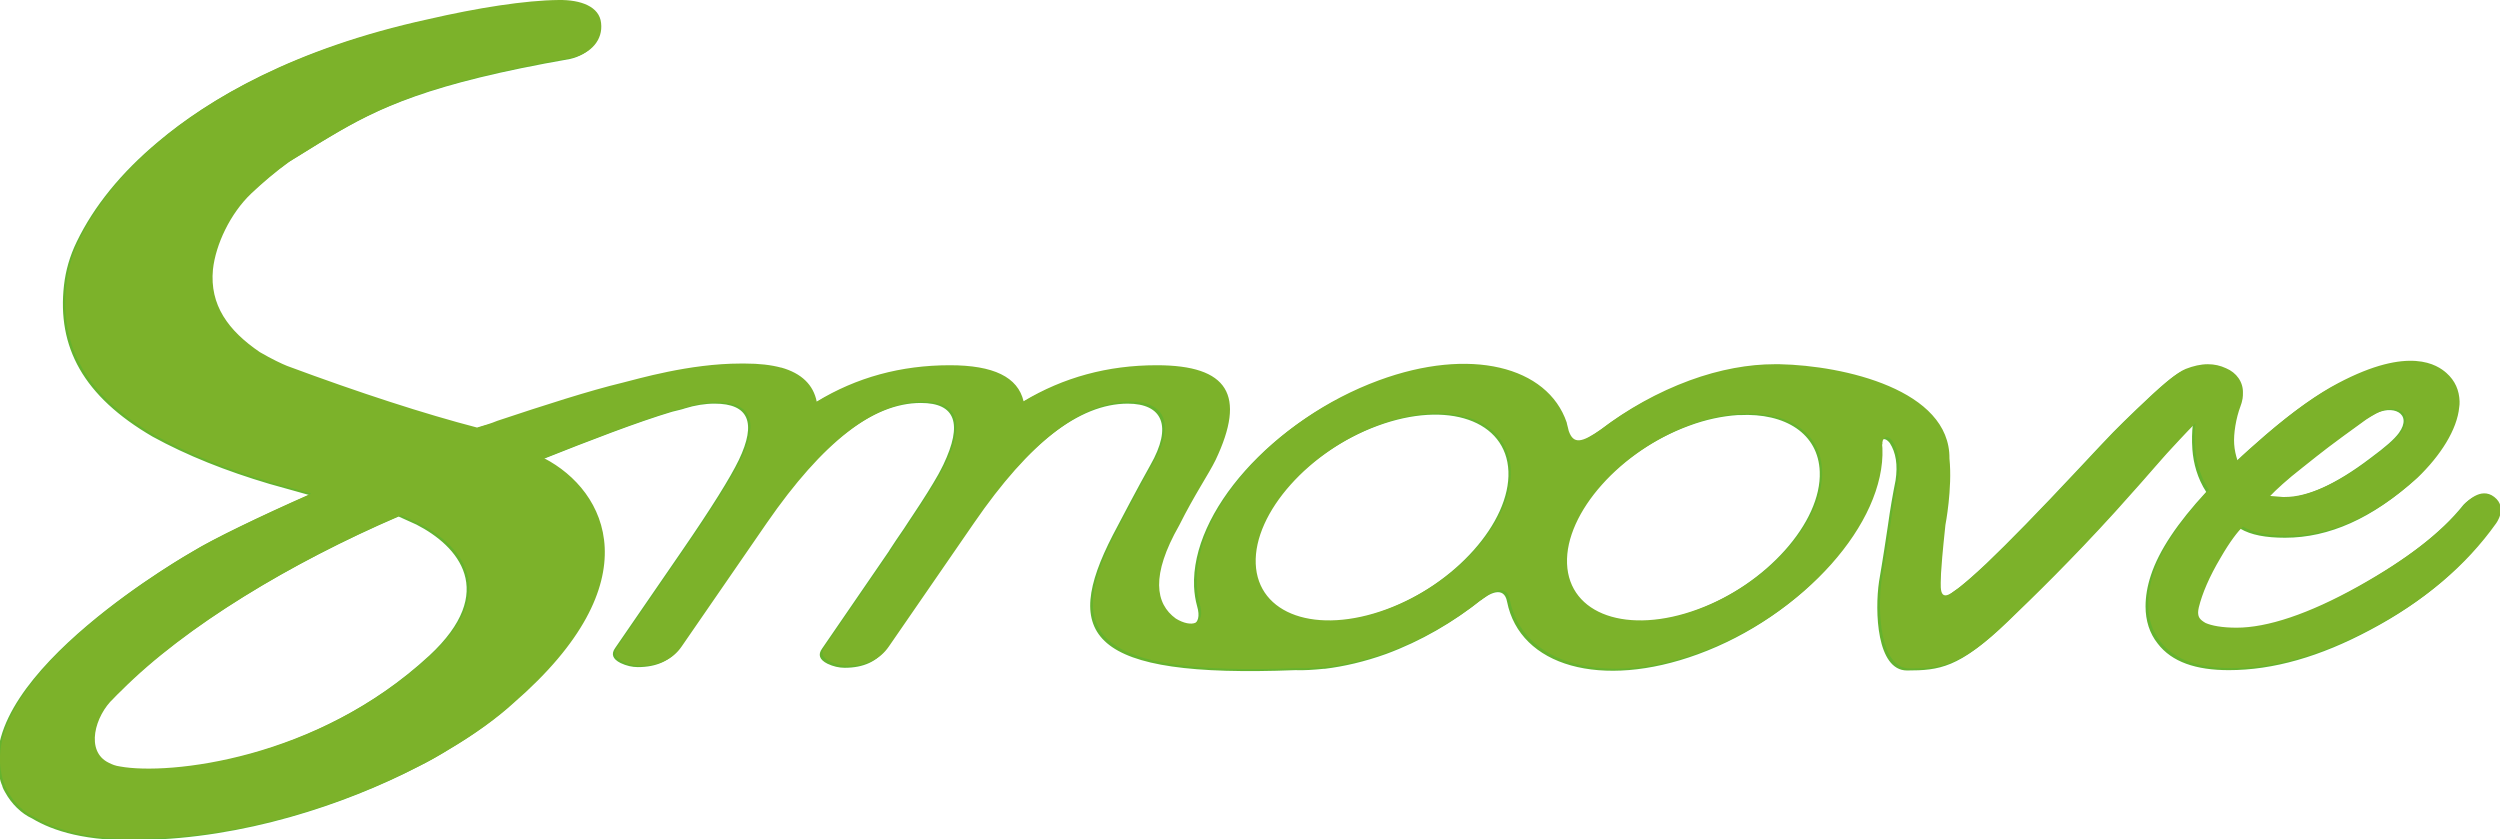 <?xml version="1.0" encoding="utf-8"?>
<!-- Generator: Adobe Illustrator 18.0.0, SVG Export Plug-In . SVG Version: 6.00 Build 0)  -->
<!DOCTYPE svg PUBLIC "-//W3C//DTD SVG 1.1//EN" "http://www.w3.org/Graphics/SVG/1.1/DTD/svg11.dtd">
<svg version="1.1" id="Calque_1" xmlns="http://www.w3.org/2000/svg" xmlns:xlink="http://www.w3.org/1999/xlink" x="0px" y="0px"
	 viewBox="0 0 742 249.1" enable-background="new 0 0 742 249.1" xml:space="preserve">
<g>
	<path fill="#65B32E" d="M140.9,127.3c-15.4-4-34.9-10.3-56.4-18.3c-1.5-0.6-4.5-2-8.1-4.1c-9.4-6.4-14.9-14-13.9-24.5
		c0.8-7.4,5.1-16.6,11.4-22.6c3.3-3.1,7.1-6.4,11.4-9.5c0,0,0,0,0,0c4.3-2.6,8.3-5.2,12.4-7.6c14.6-8.7,29.7-15.9,71.5-23.2
		c5.6-1.3,9.1-5.3,8.5-10.3c-0.5-4.8-5.9-6.9-12.6-6.8c-9.9,0.1-24,2.3-38.7,5.7c-39.9,8.7-64.8,23.6-79.5,36
		c-11,9.2-19,19.1-24.1,29.6c-2.1,4.3-3.3,8.6-3.8,12.9c-2.1,18.4,5.7,33,26.3,45c10.2,5.6,21.8,10.2,34.6,14c0,0,6.4,1.8,11.8,3.3
		c-15.2,6.7-29,13.4-34.7,16.9h0c0,0-64.1,36.2-57.2,66.6c0.2,1,0.5,2,0.9,2.9c0,0,0,0.1,0,0.1c0,0,0.2,0.7,0.8,1.7
		c1.9,3.5,4.9,6.4,8,7.8c0,0,0,0,0,0c6.1,3.7,16.2,7,32.7,6.4c29.7-0.5,59.6-10.2,82-21.8c3-1.5,5.8-3.1,8.4-4.7
		c7.8-4.6,14.4-9.4,19.3-13.9l0,0c41.1-35.7,27.6-62.8,8.9-72.5l0,0c13.8-5.5,28.6-11.2,38.7-14.2c1.5-0.4,2.7-0.6,3.8-1
		c0,0,0,0,0,0c2.9-0.9,5.9-1.4,8.8-1.4c10.1,0,12.5,5.6,7.2,16.7c-2.5,5.2-8.1,14.2-16.9,27l-19.8,28.8c-1.3,1.8-0.8,3.3,1.6,4.5
		c1.7,0.8,3.4,1.2,5.1,1.2c5.6,0,9.7-1.9,12.3-5.7l25.3-36.7c16.6-24,32-36,46.4-36c10.3,0,12.5,6.1,6.7,18.3
		c-0.4,0.9-1,1.9-1.5,2.9c-1.8,3.2-4.3,7.2-7.5,12c-0.9,1.3-1.7,2.6-2.7,4.1c-1.6,2.3-3,4.4-4.3,6.4c0,0.1-0.1,0.1-0.1,0.2
		L244,192.5c-1.3,1.8-0.8,3.3,1.6,4.5c1.7,0.8,3.4,1.2,5.1,1.2c5.6,0,9.7-1.9,12.3-5.7l25.3-36.7c16.5-24,32-36,46.4-36
		c10.3,0,13.4,6.6,6.7,18.3c-3.5,6.2-8.8,16.3-11.1,20.7c-15.3,29.7-7.4,42.5,54.1,40.1c2.7,0.1,5.5-0.1,8.5-0.4c0.1,0,0.2,0,0.3,0
		l0,0c5.7-0.7,11.8-2.1,18.2-4.4c10.3-3.8,19.9-9.4,28.1-16l0,0.1c2.4-2,6.9-4.5,7.8,0.4l0,0c3.8,19.1,27.9,26.1,56.6,15.6
		c30.7-11.2,54.9-38.4,54-60.6c0-0.4-0.1-0.8-0.1-1.1l0.1,0c-0.2-1.6,1.1-3.4,3-1c1.8,2.8,2.4,6.5,1.7,11.1h0
		c-0.8,4-1.6,8.5-2.3,13.6c-1.6,10.8-2.3,14.5-2.6,16.4c-1.3,8.8-0.7,26.4,8.3,26.4c9.6,0,15.5-0.8,29.1-13.9
		c8-7.7,18.9-18.3,31.9-32.6c12.9-14.3,12.5-14.4,19.2-21.5c1.7-1.8,3.2-3.4,4.6-4.8c-0.2,2-0.3,4.4-0.1,7.2
		c0.3,4.1,1.5,8.6,4.1,12.6c-8.5,9.2-14,17.4-16.4,24.7c-1.1,3.3-1.6,6.4-1.6,9.3c0,4.2,1.2,8,3.6,11c4.2,5.5,11.4,7.9,21.1,7.9
		c13.2,0,27.1-4,41.9-11.9c15.5-8.2,27.7-18.5,36.6-31c0,0,3.6-4.7-0.5-7.9c-4.1-3.2-8.4,1.8-8.4,1.8c-6.7,8.4-17.4,16.6-31.9,24.7
		c-14.9,8.3-27.1,12.3-36.2,12.3c-4.3,0-7.4-0.6-9.2-1.4c-1.7-1-2.2-1.7-2.2-3.2c0-0.4,0.1-0.9,0.2-1.4c1-4.1,3.1-9.1,6.5-14.8
		c2.7-4.7,5.1-7.8,6.6-9.2c3.2,1.9,7.6,2.7,13.3,2.7c13.1,0,25.9-5.8,38.5-17.2c6.8-6.5,11.8-14.3,12.4-21c0.1-0.5,0.1-1,0.1-1.5
		c0-0.1,0-0.2,0-0.2c-0.1-3.2-1.3-6.1-3.9-8.4c-2.6-2.3-10.9-8.2-32.1,3h0c-5.9,3.1-12.6,7.8-20.9,14.9c-3.2,2.8-6.2,5.4-9,8.1
		c-0.5-1.5-0.9-3.2-1-4.9c-0.2-3,0.5-7.6,1.9-11.3c0.1-0.3,0.2-0.6,0.3-0.9c0-0.1,0.1-0.3,0.1-0.4c0.1-0.3,0.1-0.6,0.2-0.9
		c0.1-0.6,0.1-1.2,0.1-1.7c0.1-3.2-1.9-6-5-7.3c-1.7-0.8-3.5-1.2-5.4-1.2c-2.1,0-4.3,0.5-6.6,1.4c-2.7,1.1-6.9,4.8-13.8,11.4
		c-6.8,6.6-5.8,5.5-17.4,17.9c-11.6,12.4-20.7,21.7-27.2,27.9c-3.3,3.1-5.9,5.4-7.8,6.9c-0.9,0.8-1.8,1.3-2.3,1.7
		c-5.2,4.1-4.1-1.7-4.1-5.2c0.1-1.8,0.4-5.9,1.3-14.3c0,0,2.1-10.8,1.2-19.7c0.2-20.4-31.3-27.6-50.4-28c-0.1,0-0.2,0-0.3,0
		c-0.4,0-0.8,0-1.2,0l0,0c-7.6,0-16.2,1.5-25.2,4.8c-9.5,3.5-18.4,8.5-26.1,14.4c-6,4.2-8.4,4.6-9.8,0.6c-0.2-0.7-0.3-1.4-0.5-2
		c0-0.2-0.1-0.3-0.1-0.5v0c-5.7-16.7-28.7-22.5-55.8-12.5c-30.7,11.3-54.9,38.4-54,60.6c0.1,2.1,0.4,4,0.9,5.8l0,0
		c1.8,6.1-2.5,7.1-7.1,4.3c-6.1-4.4-7.5-12.8,1-27.7c4.6-9.2,8.7-15.1,10.8-19.4c9.1-19.2,3.8-28.1-17.5-28.1
		c-14.5,0-27.7,3.6-39.5,10.7c-1.7-7.2-8.9-10.7-21.9-10.7c-14.5,0-27.7,3.6-39.5,10.8c-1-5-4.5-8.4-10.5-10.1h0c0,0-0.1,0-0.1,0
		c-3-0.8-6.5-1.2-10.7-1.2c-0.4,0-0.8,0-1.3,0c-15.2,0-30.6,4.6-35.1,5.7c-9.6,2.3-23.3,6.7-37.1,11.3
		C144.7,126.1,143.4,126.4,140.9,127.3z M682.9,138.9c6.3-5,7.2-5.8,18.7-14.1c0.9-0.6,1.9-1.2,2.8-1.7c5.7-3.3,11.8-0.4,7.6,5.4
		c-1.4,1.9-3.9,4.1-8.5,7.5c-10.5,8-19.3,11.8-26,11.8c-0.3,0-0.5,0-0.7,0c-1.5-0.1-2.8-0.2-3.7-0.3
		C674.7,145.8,678,142.8,682.9,138.9z M127.4,194.6c-34,31.4-78.2,35.9-92.4,33.3c-1.5-0.2-2.4-0.6-3.4-1.1c0,0,0,0,0,0
		c-7.1-3.4-4.1-14,1.4-19.1c0.7-0.7,1.4-1.5,2.2-2.2c19.3-19.4,51-38.4,83.1-52.2c1,0.5,4.3,1.9,5.3,2.4
		C135.9,162,148,175.5,127.4,194.6z M410.9,181.2c-20.9,7.7-38.3,1.6-38.9-13.5c-0.6-15.1,15.9-33.6,36.8-41.3
		c20.9-7.7,38.3-1.6,38.9,13.5C448.3,155,431.8,173.5,410.9,181.2z M503.3,181.2c-20.9,7.7-38.3,1.6-38.9-13.5
		c-0.6-15.1,15.9-33.6,36.8-41.3c5.1-1.9,10-2.9,14.5-3.2c0.2,0,0.4,0,0.6,0c13.6-0.7,23.4,5.5,23.8,16.8
		C540.7,155,524.2,173.5,503.3,181.2z"/>
</g>
<path fill="#7CB22A" d="M141.6,126.9c-15.4-4-34.9-10.3-56.4-18.3c-1.5-0.6-4.5-2-8.1-4.1c-9.4-6.4-14.9-14-13.9-24.5
	c0.8-7.4,5.1-16.6,11.4-22.6c3.3-3.1,7.1-6.4,11.4-9.5c0,0,0,0,0,0c4.3-2.6,8.3-5.2,12.4-7.6c14.6-8.7,29.7-15.9,71.5-23.2
	c5.6-1.3,9.1-5.3,8.5-10.3c-0.5-4.8-5.9-6.9-12.6-6.8c-9.9,0.1-24,2.3-38.7,5.7c-39.9,8.7-64.8,23.6-79.5,36
	c-11,9.2-19,19.1-24.1,29.6c-2.1,4.3-3.3,8.6-3.8,12.9c-2.1,18.4,5.7,33,26.3,45c10.2,5.6,21.8,10.2,34.6,14c0,0,6.4,1.8,11.8,3.3
	c-15.2,6.7-29,13.4-34.7,16.9h0c0,0-64.1,36.2-57.2,66.6c0.2,1,0.5,2,0.9,2.9c0,0,0,0.1,0,0.1c0,0,0.2,0.7,0.8,1.7
	c1.9,3.5,4.9,6.4,8,7.8c0,0,0,0,0,0c6.1,3.7,16.2,7,32.7,6.4c29.7-0.5,59.6-10.2,82-21.8c3-1.5,5.8-3.1,8.4-4.7
	c7.8-4.6,14.4-9.4,19.3-13.9l0,0c41.1-35.7,27.6-62.8,8.9-72.5l0,0c13.8-5.5,28.6-11.2,38.7-14.2c1.5-0.4,2.7-0.6,3.8-1c0,0,0,0,0,0
	c2.9-0.9,5.9-1.4,8.8-1.4c10.1,0,12.5,5.6,7.2,16.7c-2.5,5.2-8.1,14.2-16.9,27l-19.8,28.8c-1.3,1.8-0.8,3.3,1.6,4.5
	c1.7,0.8,3.4,1.2,5.1,1.2c5.6,0,9.7-1.9,12.3-5.7l25.3-36.7c16.6-24,32-36,46.4-36c10.3,0,12.5,6.1,6.7,18.3c-0.4,0.9-1,1.9-1.5,2.9
	c-1.8,3.2-4.3,7.2-7.5,12c-0.9,1.3-1.7,2.6-2.7,4.1c-1.6,2.3-3,4.4-4.3,6.4c0,0.1-0.1,0.1-0.1,0.2l-19.8,28.8
	c-1.3,1.8-0.8,3.3,1.6,4.5c1.7,0.8,3.4,1.2,5.1,1.2c5.6,0,9.7-1.9,12.3-5.7l25.3-36.7c16.5-24,32-36,46.4-36
	c10.3,0,13.4,6.6,6.7,18.3c-3.5,6.2-8.8,16.3-11.1,20.7c-15.3,29.7-7.4,42.5,54.1,40.1c2.7,0.1,5.5-0.1,8.5-0.4c0.1,0,0.2,0,0.3,0
	l0,0c5.7-0.7,11.8-2.1,18.2-4.4c10.3-3.8,19.9-9.4,28.1-16l0,0.1c2.4-2,6.9-4.5,7.8,0.4l0,0c3.8,19.1,27.9,26.1,56.6,15.6
	c30.7-11.2,54.9-38.4,54-60.6c0-0.4-0.1-0.8-0.1-1.1l0.1,0c-0.2-1.6,1.1-3.4,3-1c1.8,2.8,2.4,6.5,1.7,11.1h0
	c-0.8,4-1.6,8.5-2.3,13.6c-1.6,10.8-2.3,14.5-2.6,16.4c-1.3,8.8-0.7,26.4,8.3,26.4c9.6,0,15.5-0.8,29.1-13.9
	c8-7.7,18.9-18.3,31.9-32.6c12.9-14.3,12.5-14.4,19.2-21.5c1.7-1.8,3.2-3.4,4.6-4.8c-0.2,2-0.3,4.4-0.1,7.2
	c0.3,4.1,1.5,8.6,4.1,12.6c-8.5,9.2-14,17.4-16.4,24.7c-1.1,3.3-1.6,6.4-1.6,9.3c0,4.2,1.2,8,3.6,11c4.2,5.5,11.4,7.9,21.1,7.9
	c13.2,0,27.1-4,41.9-11.9c15.5-8.2,27.7-18.5,36.6-31c0,0,3.6-4.7-0.5-7.9c-4.1-3.2-8.4,1.8-8.4,1.8c-6.7,8.4-17.4,16.6-31.9,24.7
	c-14.9,8.3-27.1,12.3-36.2,12.3c-4.3,0-7.4-0.6-9.2-1.4c-1.7-1-2.2-1.7-2.2-3.2c0-0.4,0.1-0.9,0.2-1.4c1-4.1,3.1-9.1,6.5-14.8
	c2.7-4.7,5.1-7.8,6.6-9.2c3.2,1.9,7.6,2.7,13.3,2.7c13.1,0,25.9-5.8,38.5-17.2c6.8-6.5,11.8-14.3,12.4-21c0.1-0.5,0.1-1,0.1-1.5
	c0-0.1,0-0.2,0-0.2c-0.1-3.2-1.3-6.1-3.9-8.4c-2.6-2.3-10.9-8.2-32.1,3h0c-5.9,3.1-12.6,7.8-20.9,14.9c-3.2,2.8-6.2,5.4-9,8.1
	c-0.5-1.5-0.9-3.2-1-4.9c-0.2-3,0.5-7.6,1.9-11.3c0.1-0.3,0.2-0.6,0.3-0.9c0-0.1,0.1-0.3,0.1-0.4c0.1-0.3,0.1-0.6,0.2-0.9
	c0.1-0.6,0.1-1.2,0.1-1.7c0.1-3.2-1.9-6-5-7.3c-1.7-0.8-3.5-1.2-5.4-1.2c-2.1,0-4.3,0.5-6.6,1.4c-2.7,1.1-6.9,4.8-13.8,11.4
	c-6.8,6.6-5.8,5.5-17.4,17.9c-11.6,12.4-20.7,21.7-27.2,27.9c-3.3,3.1-5.9,5.4-7.8,6.9c-0.9,0.8-1.8,1.3-2.3,1.7
	c-5.2,4.1-4.1-1.7-4.1-5.2c0.1-1.8,0.4-5.9,1.3-14.3c0,0,2.1-10.8,1.2-19.7c0.2-20.4-31.3-27.6-50.4-28c-0.1,0-0.2,0-0.3,0
	c-0.4,0-0.8,0-1.2,0l0,0c-7.6,0-16.2,1.5-25.2,4.8c-9.5,3.5-18.4,8.5-26.1,14.4c-6,4.2-8.4,4.6-9.8,0.6c-0.2-0.7-0.3-1.4-0.5-2
	c0-0.2-0.1-0.3-0.1-0.5v0c-5.7-16.7-28.7-22.5-55.8-12.5c-30.7,11.3-54.9,38.4-54,60.6c0.1,2.1,0.4,4,0.9,5.8l0,0
	c1.8,6.1-2.5,7.1-7.1,4.3c-6.1-4.4-7.5-12.8,1-27.7c4.6-9.2,8.7-15.1,10.8-19.4c9.1-19.2,3.8-28.1-17.5-28.1
	c-14.5,0-27.7,3.6-39.5,10.7c-1.7-7.2-8.9-10.7-21.9-10.7c-14.5,0-27.7,3.6-39.5,10.8c-1-5-4.5-8.4-10.5-10.1h0c0,0-0.1,0-0.1,0
	c-3-0.8-6.5-1.2-10.7-1.2c-0.4,0-0.8,0-1.3,0c-15.2,0-30.6,4.6-35.1,5.7c-9.6,2.3-23.3,6.7-37.1,11.3
	C145.4,125.8,144.2,126.1,141.6,126.9z M683.6,138.6c6.3-5,7.2-5.8,18.7-14.1c0.9-0.6,1.9-1.2,2.8-1.7c5.7-3.3,11.8-0.4,7.6,5.4
	c-1.4,1.9-3.9,4.1-8.5,7.5c-10.5,8-19.3,11.8-26,11.8c-0.3,0-0.5,0-0.7,0c-1.5-0.1-2.8-0.2-3.7-0.3
	C675.4,145.5,678.7,142.4,683.6,138.6z M128.1,194.2c-34,31.4-78.2,35.9-92.4,33.3c-1.5-0.2-2.4-0.6-3.4-1.1c0,0,0,0,0,0
	c-7.1-3.4-4.1-14,1.4-19.1c0.7-0.7,1.4-1.5,2.2-2.2c19.3-19.4,51-38.4,83.1-52.2c1,0.5,4.3,1.9,5.3,2.4
	C136.7,161.6,148.7,175.2,128.1,194.2z M411.6,180.8c-20.9,7.7-38.3,1.6-38.9-13.5c-0.6-15.1,15.9-33.6,36.8-41.3
	c20.9-7.7,38.3-1.6,38.9,13.5C449,154.6,432.5,173.1,411.6,180.8z M504,180.8c-20.9,7.7-38.3,1.6-38.9-13.5
	c-0.6-15.1,15.9-33.6,36.8-41.3c5.1-1.9,10-2.9,14.5-3.2c0.2,0,0.4,0,0.6,0c13.6-0.7,23.4,5.5,23.8,16.8
	C541.4,154.6,524.9,173.1,504,180.8z"/>
</svg>
